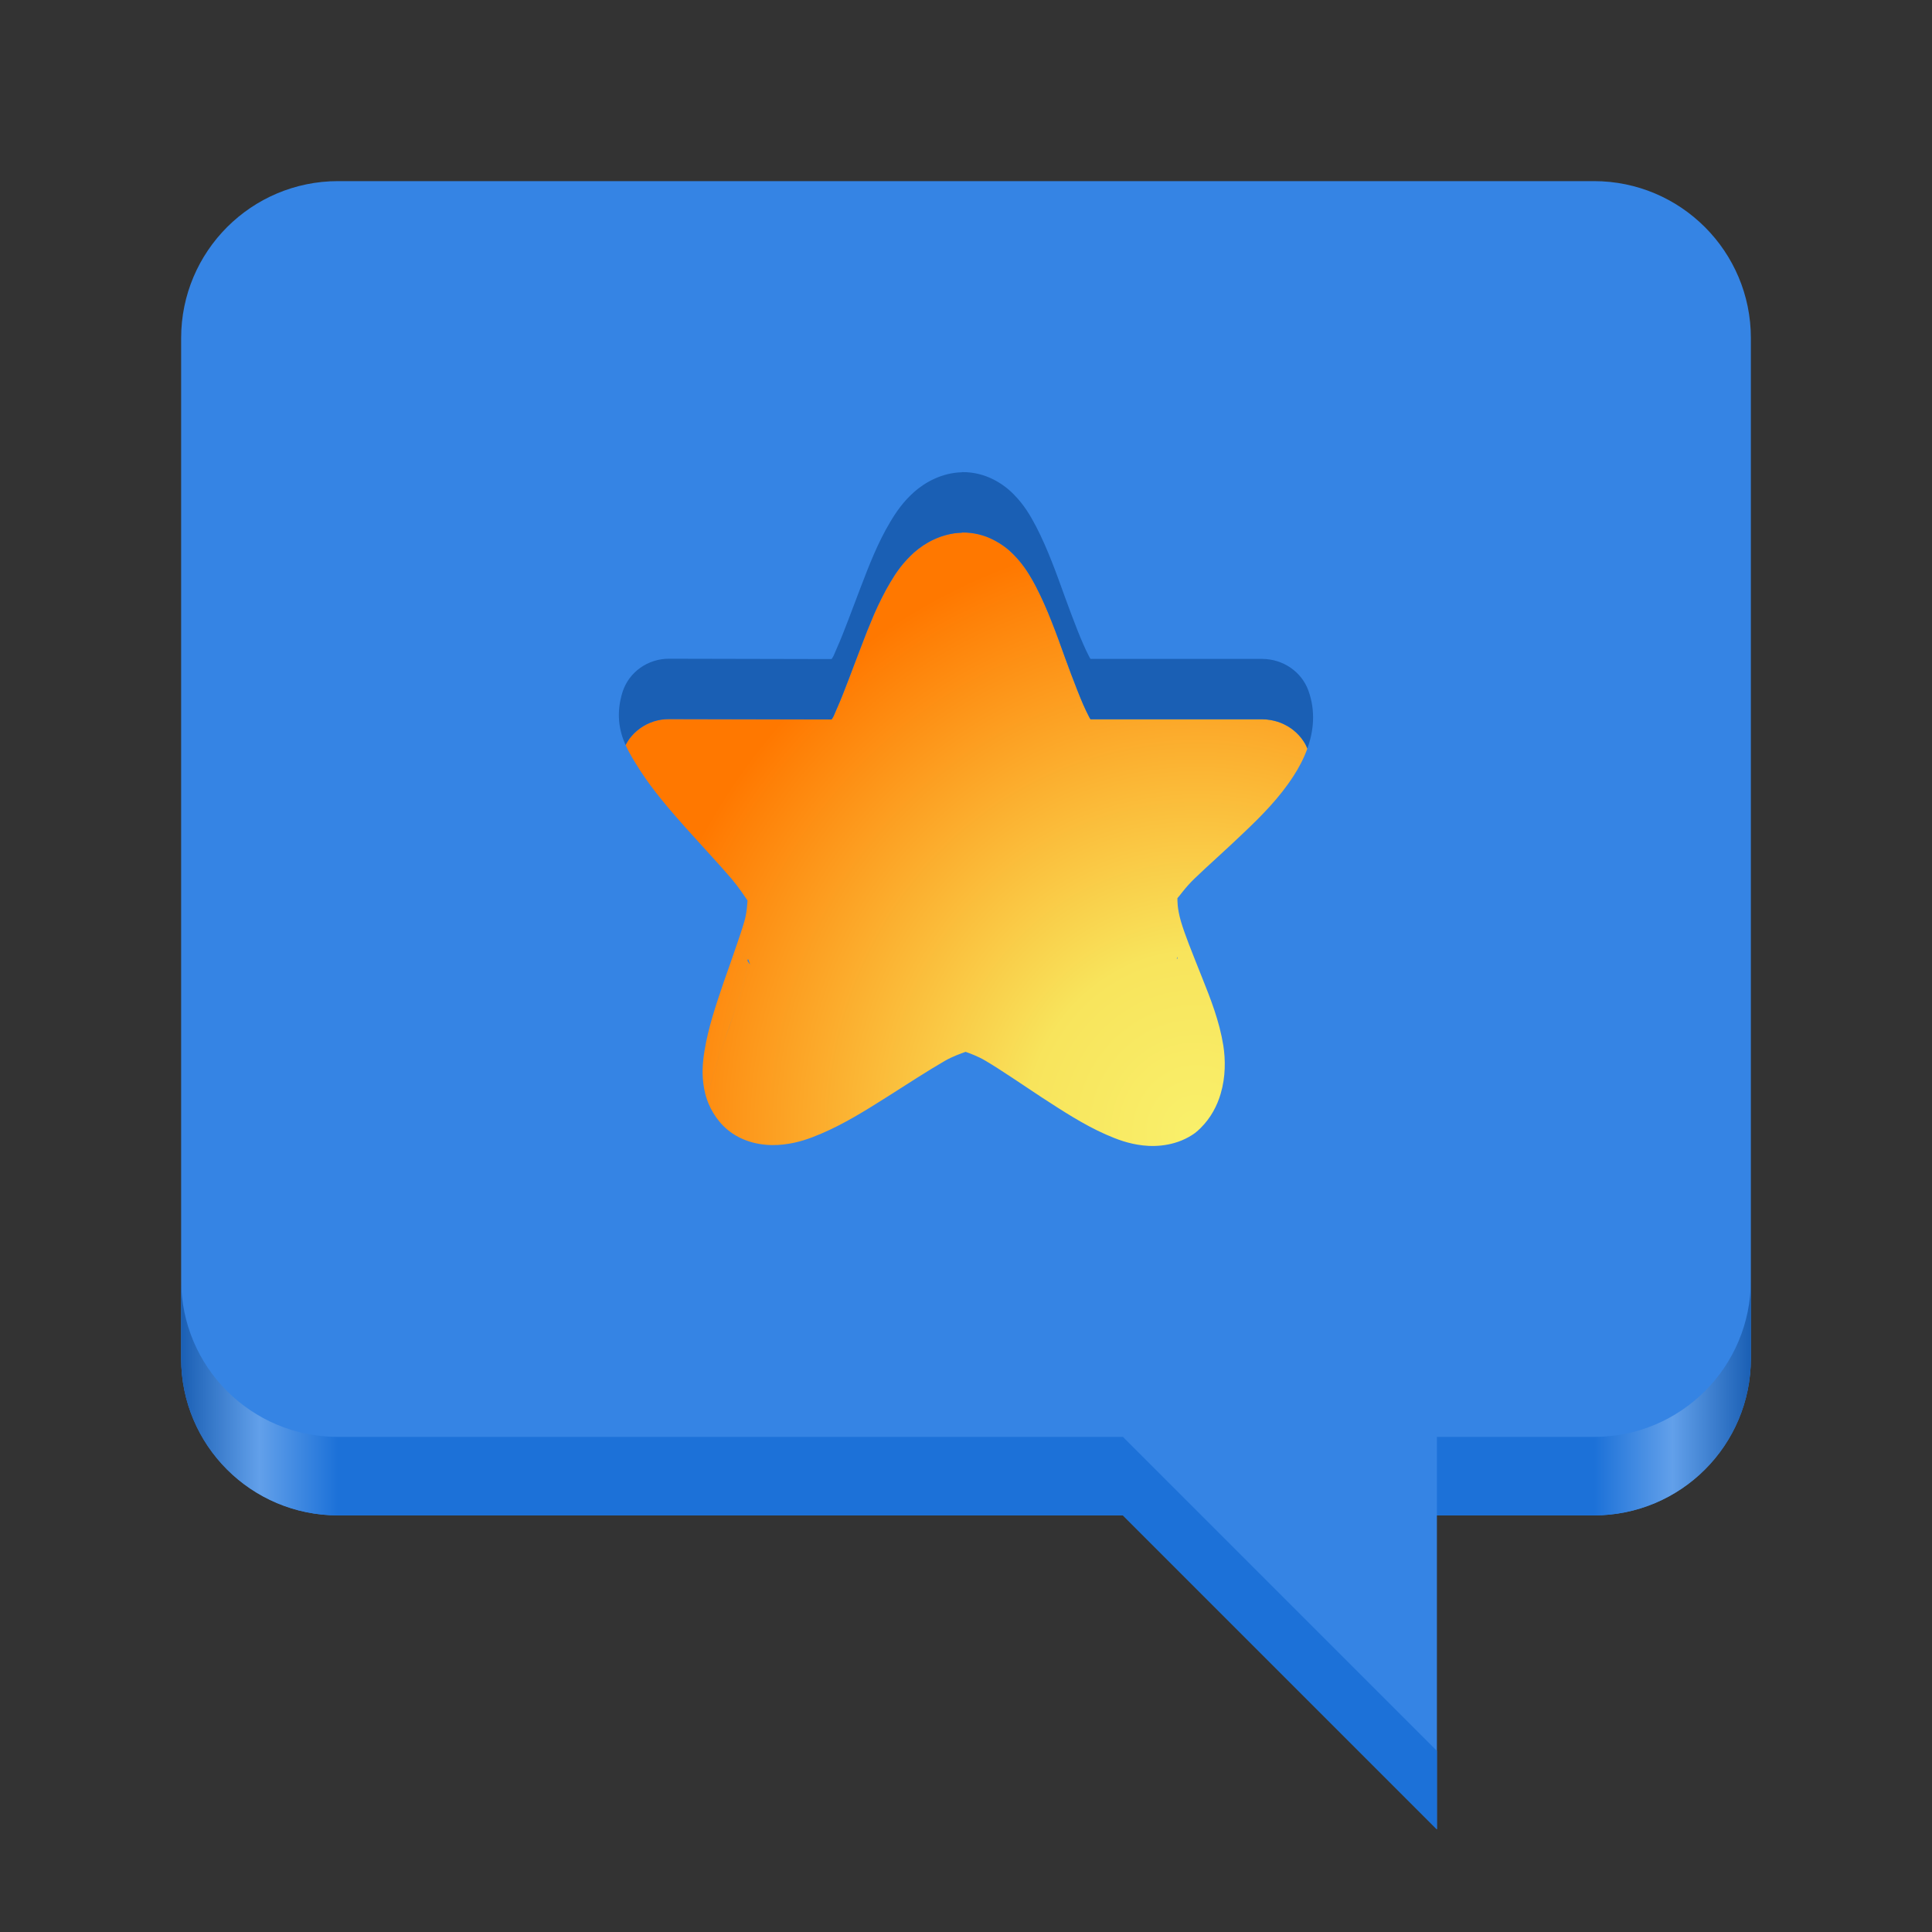 <?xml version="1.0" encoding="UTF-8"?>
<svg height="128px" viewBox="0 0 128 128" width="128px" xmlns="http://www.w3.org/2000/svg" xmlns:xlink="http://www.w3.org/1999/xlink">
    <rect x="0" y="0" width="128" height="128" fill="#333333" stroke="none"/>
    <radialGradient id="a" cx="79.18" cy="251.825" gradientTransform="matrix(0 -1.762 1.671 0 -341.542 214.536)" gradientUnits="userSpaceOnUse" r="22.585">
        <stop offset="0" stop-color="#f9f06b"/>
        <stop offset="0.3" stop-color="#f8e45c"/>
        <stop offset="1" stop-color="#ff7800"/>
    </radialGradient>
    <linearGradient id="b" gradientUnits="userSpaceOnUse" x1="12" x2="116" y1="103" y2="103">
        <stop offset="0" stop-color="#1a5fb4"/>
        <stop offset="0.05" stop-color="#62a0ea"/>
        <stop offset="0.1" stop-color="#1c71d8"/>
        <stop offset="0.9" stop-color="#1c71d8"/>
        <stop offset="0.95" stop-color="#62a0ea"/>
        <stop offset="1" stop-color="#1a5fb4"/>
    </linearGradient>
    <path d="m 95.199 87.398 v 33.801 l -33.801 -33.801 z m 0 0" fill="#3584e4" fill-rule="evenodd"/>
    <path d="m 105.602 12 h -83.203 c -5.742 0 -10.398 4.656 -10.398 10.398 v 67.602 c 0 5.742 4.656 10.398 10.398 10.398 h 83.203 c 5.742 0 10.398 -4.656 10.398 -10.398 v -67.602 c 0 -5.742 -4.656 -10.398 -10.398 -10.398 z m 0 0" fill="#3584e4"/>
    <path d="m 78.012 66.105 c 0 -0.023 -0.004 -0.125 -0.008 -0.125 c -0.02 0.066 -0.031 0.105 -0.035 0.133 c -0.004 0.023 0.004 0.027 0.02 0.016 c 0.004 -0.004 0.016 -0.023 0.023 -0.023 z m 0 0" fill="#c0bfbc"/>
    <path d="m 49.523 66.266 c 0.035 0.055 0.09 0.133 0.113 0.164 c 0.023 0.035 0.039 0.055 0.047 0.059 c 0.008 0 0.004 -0.016 -0.008 -0.051 c -0.062 -0.191 -0.098 -0.281 -0.117 -0.289 c -0.012 -0.004 -0.02 0.016 -0.027 0.051 c -0.004 0.012 -0.004 0.043 -0.008 0.066 z m 0 0" fill="#c0bfbc"/>
    <path d="m 86.617 49.594 c -0.043 -0.102 -0.086 -0.203 -0.137 -0.301 c -0.078 -0.141 -0.172 -0.273 -0.27 -0.402 c -0.102 -0.125 -0.211 -0.246 -0.328 -0.355 c -0.117 -0.109 -0.242 -0.211 -0.375 -0.301 c -0.133 -0.09 -0.273 -0.172 -0.418 -0.242 c -0.145 -0.07 -0.297 -0.133 -0.457 -0.184 c -0.156 -0.047 -0.316 -0.086 -0.484 -0.113 c -0.164 -0.027 -0.332 -0.039 -0.504 -0.043 h -11.391 c -0.059 -0.098 -0.059 -0.074 -0.121 -0.211 c -0.113 -0.219 -0.238 -0.477 -0.363 -0.762 c -0.125 -0.289 -0.254 -0.602 -0.387 -0.941 c -0.27 -0.672 -0.547 -1.43 -0.832 -2.203 c -0.277 -0.777 -0.562 -1.57 -0.875 -2.355 c -0.152 -0.391 -0.312 -0.777 -0.484 -1.16 c -0.168 -0.379 -0.344 -0.754 -0.535 -1.121 c -0.094 -0.18 -0.191 -0.363 -0.297 -0.543 c -0.102 -0.18 -0.211 -0.355 -0.328 -0.535 c -0.117 -0.176 -0.242 -0.352 -0.383 -0.527 c -0.137 -0.172 -0.293 -0.348 -0.461 -0.52 c -0.086 -0.09 -0.18 -0.18 -0.281 -0.27 c -0.098 -0.09 -0.207 -0.18 -0.324 -0.266 c -0.117 -0.09 -0.242 -0.172 -0.371 -0.254 c -0.133 -0.082 -0.27 -0.16 -0.418 -0.234 c -0.145 -0.07 -0.293 -0.141 -0.453 -0.199 c -0.16 -0.059 -0.328 -0.109 -0.5 -0.152 c -0.172 -0.039 -0.348 -0.074 -0.531 -0.094 c -0.184 -0.023 -0.375 -0.031 -0.574 -0.027 v 0.012 c -0.168 0.004 -0.336 0.02 -0.496 0.039 c -0.16 0.023 -0.316 0.055 -0.473 0.094 c -0.152 0.039 -0.301 0.082 -0.445 0.133 c -0.141 0.051 -0.281 0.105 -0.414 0.168 c -0.133 0.059 -0.262 0.125 -0.387 0.195 c -0.121 0.07 -0.242 0.141 -0.355 0.215 c -0.223 0.152 -0.426 0.309 -0.605 0.465 c -0.176 0.16 -0.336 0.32 -0.484 0.48 c -0.148 0.16 -0.285 0.32 -0.414 0.484 c -0.125 0.164 -0.242 0.332 -0.355 0.496 c -0.109 0.168 -0.215 0.336 -0.316 0.508 c -0.203 0.34 -0.395 0.688 -0.57 1.043 c -0.18 0.355 -0.348 0.715 -0.508 1.078 c -0.156 0.367 -0.309 0.734 -0.457 1.105 c -0.145 0.371 -0.289 0.742 -0.43 1.113 c -0.285 0.734 -0.559 1.473 -0.82 2.156 c -0.129 0.344 -0.258 0.672 -0.383 0.984 s -0.246 0.609 -0.367 0.875 c -0.129 0.297 -0.18 0.426 -0.219 0.508 c -0.035 0.082 -0.062 0.117 -0.141 0.234 l -10.746 -0.023 c -0.18 -0.004 -0.355 0.012 -0.527 0.035 c -0.172 0.027 -0.34 0.066 -0.504 0.117 c -0.16 0.055 -0.32 0.117 -0.469 0.191 c -0.152 0.078 -0.297 0.164 -0.434 0.262 c -0.133 0.098 -0.262 0.203 -0.383 0.32 c -0.117 0.117 -0.227 0.242 -0.328 0.375 c -0.094 0.133 -0.18 0.273 -0.258 0.418 c 0.277 0.621 0.641 1.176 0.973 1.699 c 0.855 1.324 1.93 2.57 3.02 3.797 c 1.086 1.211 2.176 2.375 3.004 3.34 c 0.516 0.609 0.883 1.176 1.082 1.469 c -0.023 0.23 -0.035 0.785 -0.219 1.41 c -0.133 0.461 -0.32 1.012 -0.512 1.57 c 0.066 0.086 0.141 0.172 0.199 0.25 c 0.16 0.223 0.297 0.422 0.406 0.586 c 0.059 0.086 0.082 0.125 0.125 0.184 c 0 -0.02 0.004 -0.051 0.008 -0.066 c 0.004 -0.035 0.016 -0.051 0.023 -0.051 c 0.023 0.008 0.059 0.098 0.121 0.293 c 0.012 0.035 0.016 0.047 0.008 0.047 c -0.008 -0.004 -0.023 -0.023 -0.047 -0.055 c -0.023 -0.031 -0.078 -0.113 -0.113 -0.168 c -0.004 0.031 -0.004 0.051 -0.008 0.09 c -0.012 0.133 -0.023 0.324 -0.051 0.555 c -0.016 0.113 -0.035 0.238 -0.062 0.367 c -0.023 0.129 -0.055 0.262 -0.098 0.398 c -0.16 0.551 -0.371 1.191 -0.609 1.879 c -0.238 0.688 -0.5 1.418 -0.762 2.152 c -0.125 0.371 -0.254 0.742 -0.375 1.117 c -0.125 0.371 -0.242 0.746 -0.352 1.121 c -0.109 0.379 -0.215 0.758 -0.305 1.137 c -0.027 0.117 -0.043 0.234 -0.07 0.352 c 0.277 0.793 0.809 1.66 1.684 2.254 c 1.137 0.766 2.449 0.852 3.398 0.738 c 0.965 -0.109 1.734 -0.395 2.488 -0.715 c 1.52 -0.645 2.941 -1.535 4.352 -2.426 c 1.398 -0.891 2.77 -1.777 3.844 -2.398 c 0.543 -0.309 1.07 -0.488 1.375 -0.598 c 0.289 0.105 0.793 0.281 1.309 0.586 c 1.051 0.621 2.375 1.535 3.746 2.438 c 1.375 0.891 2.746 1.793 4.23 2.449 c 0.73 0.32 1.496 0.617 2.461 0.727 c 0.965 0.113 2.324 0 3.461 -0.828 c 0.125 -0.098 0.246 -0.211 0.359 -0.32 c 0.688 -0.684 1.098 -1.477 1.336 -2.285 c -0.027 -0.125 -0.043 -0.258 -0.078 -0.379 c -0.098 -0.387 -0.211 -0.766 -0.336 -1.137 s -0.258 -0.734 -0.395 -1.094 c -0.137 -0.355 -0.277 -0.711 -0.418 -1.059 c -0.277 -0.699 -0.555 -1.379 -0.801 -2.012 c -0.125 -0.316 -0.238 -0.621 -0.34 -0.914 c -0.102 -0.289 -0.195 -0.562 -0.27 -0.82 c -0.074 -0.258 -0.125 -0.492 -0.16 -0.695 c -0.035 -0.207 -0.051 -0.383 -0.062 -0.527 c -0.012 -0.207 -0.008 -0.254 -0.008 -0.312 c -0.004 0.004 -0.016 0.023 -0.02 0.023 c -0.016 0.012 -0.023 0.008 -0.02 -0.016 c 0.004 -0.023 0.016 -0.066 0.035 -0.129 c 0.004 -0.004 0.008 0.098 0.004 0.121 c 0.035 -0.031 0.09 -0.098 0.176 -0.211 c 0.102 -0.125 0.23 -0.293 0.391 -0.48 c 0.059 -0.07 0.141 -0.148 0.207 -0.219 c -0.215 -0.562 -0.406 -1.094 -0.543 -1.555 c -0.254 -0.883 -0.23 -1.398 -0.23 -1.535 c 0.113 -0.102 0.508 -0.699 1.133 -1.297 c 0.867 -0.84 2.055 -1.879 3.242 -3.02 c 1.188 -1.125 2.375 -2.32 3.312 -3.77 c 0.348 -0.535 0.68 -1.152 0.922 -1.824 z m -7.836 13 c -0.066 0.07 -0.148 0.148 -0.207 0.219 c -0.16 0.188 -0.289 0.355 -0.391 0.48 c -0.086 0.113 -0.141 0.18 -0.176 0.211 c 0 0.059 -0.004 0.105 0.008 0.312 c 0.012 0.145 0.027 0.32 0.062 0.527 c 0.035 0.203 0.086 0.438 0.16 0.695 c 0.074 0.258 0.168 0.531 0.27 0.82 c 0.102 0.293 0.215 0.598 0.34 0.914 c 0.246 0.633 0.523 1.312 0.801 2.012 c 0.141 0.348 0.281 0.703 0.418 1.059 c 0.137 0.359 0.27 0.723 0.395 1.094 s 0.238 0.75 0.336 1.137 c 0.035 0.121 0.051 0.254 0.078 0.379 c 0.328 -1.109 0.32 -2.25 0.172 -3.191 c -0.262 -1.621 -0.84 -3.078 -1.398 -4.477 c -0.305 -0.77 -0.605 -1.508 -0.867 -2.191 z m -31.949 10.238 c 0.027 -0.117 0.043 -0.234 0.07 -0.352 c 0.09 -0.379 0.195 -0.758 0.305 -1.137 c 0.109 -0.375 0.227 -0.75 0.352 -1.121 c 0.121 -0.375 0.25 -0.746 0.375 -1.117 c 0.262 -0.734 0.523 -1.465 0.762 -2.152 c 0.238 -0.688 0.449 -1.328 0.609 -1.879 c 0.043 -0.137 0.074 -0.27 0.098 -0.398 c 0.027 -0.129 0.047 -0.254 0.062 -0.367 c 0.027 -0.23 0.039 -0.422 0.051 -0.555 c 0.004 -0.039 0.004 -0.059 0.008 -0.09 c -0.043 -0.059 -0.066 -0.098 -0.125 -0.184 c -0.109 -0.164 -0.246 -0.363 -0.406 -0.586 c -0.059 -0.078 -0.133 -0.164 -0.199 -0.25 c -0.266 0.781 -0.555 1.605 -0.859 2.461 c -0.504 1.484 -1.012 2.98 -1.262 4.527 c -0.121 0.766 -0.195 1.555 -0.023 2.484 c 0.039 0.223 0.098 0.465 0.184 0.715 z m 0 0" fill="url(#a)"/>
    <path d="m 63.734 31.277 v 0.012 c -1.359 0.035 -2.461 0.68 -3.176 1.309 c -0.707 0.633 -1.164 1.289 -1.57 1.969 c -0.816 1.359 -1.398 2.855 -1.965 4.34 c -0.57 1.473 -1.09 2.941 -1.57 4.016 c -0.262 0.594 -0.199 0.508 -0.359 0.742 l -10.746 -0.023 c -1.434 -0.012 -2.68 0.891 -3.102 2.199 c -0.445 1.438 -0.227 2.559 0.199 3.52 c 0.078 -0.145 0.164 -0.285 0.258 -0.418 c 0.102 -0.133 0.211 -0.258 0.328 -0.375 c 0.121 -0.117 0.25 -0.223 0.383 -0.32 c 0.137 -0.098 0.281 -0.184 0.434 -0.262 c 0.148 -0.074 0.309 -0.137 0.469 -0.191 c 0.164 -0.051 0.332 -0.09 0.504 -0.117 c 0.172 -0.023 0.348 -0.039 0.527 -0.035 l 10.746 0.023 c 0.078 -0.117 0.105 -0.152 0.141 -0.234 c 0.039 -0.082 0.09 -0.211 0.219 -0.508 c 0.121 -0.266 0.242 -0.562 0.367 -0.875 s 0.254 -0.641 0.383 -0.984 c 0.262 -0.684 0.535 -1.422 0.82 -2.156 c 0.141 -0.371 0.285 -0.742 0.43 -1.113 c 0.148 -0.371 0.301 -0.738 0.457 -1.105 c 0.16 -0.363 0.328 -0.723 0.508 -1.078 c 0.176 -0.355 0.367 -0.703 0.57 -1.043 c 0.102 -0.172 0.207 -0.34 0.316 -0.508 c 0.113 -0.164 0.23 -0.332 0.355 -0.496 c 0.129 -0.164 0.266 -0.324 0.414 -0.484 c 0.148 -0.16 0.309 -0.32 0.484 -0.48 c 0.18 -0.156 0.383 -0.312 0.605 -0.465 c 0.113 -0.074 0.234 -0.145 0.355 -0.215 c 0.125 -0.07 0.254 -0.137 0.387 -0.195 c 0.133 -0.062 0.273 -0.117 0.414 -0.168 c 0.145 -0.051 0.293 -0.094 0.445 -0.133 c 0.156 -0.039 0.312 -0.07 0.473 -0.094 c 0.16 -0.02 0.328 -0.035 0.496 -0.039 v -0.012 c 0.199 -0.004 0.391 0.004 0.574 0.027 c 0.184 0.02 0.359 0.055 0.531 0.094 c 0.172 0.043 0.34 0.094 0.5 0.152 c 0.16 0.059 0.309 0.129 0.453 0.199 c 0.148 0.074 0.285 0.152 0.418 0.234 c 0.129 0.082 0.254 0.164 0.371 0.254 c 0.117 0.086 0.227 0.176 0.324 0.266 c 0.102 0.09 0.195 0.18 0.281 0.27 c 0.168 0.172 0.324 0.348 0.461 0.52 c 0.141 0.176 0.266 0.352 0.383 0.527 c 0.117 0.18 0.227 0.355 0.328 0.535 c 0.105 0.18 0.203 0.363 0.297 0.543 c 0.191 0.367 0.367 0.742 0.535 1.121 c 0.172 0.383 0.332 0.77 0.484 1.16 c 0.312 0.785 0.598 1.578 0.875 2.355 c 0.285 0.773 0.562 1.531 0.832 2.203 c 0.133 0.34 0.262 0.652 0.387 0.941 c 0.125 0.285 0.25 0.543 0.363 0.762 c 0.062 0.137 0.062 0.113 0.121 0.211 h 11.391 c 0.172 0.004 0.34 0.016 0.504 0.043 c 0.168 0.027 0.328 0.066 0.484 0.113 c 0.16 0.051 0.312 0.113 0.457 0.184 c 0.145 0.07 0.285 0.152 0.418 0.242 c 0.133 0.09 0.258 0.191 0.375 0.301 c 0.117 0.109 0.227 0.23 0.328 0.355 c 0.098 0.129 0.191 0.262 0.27 0.402 c 0.051 0.098 0.094 0.199 0.137 0.301 c 0.414 -1.152 0.566 -2.469 0.066 -3.852 c -0.457 -1.246 -1.668 -2.074 -3.039 -2.09 h -11.391 c -0.059 -0.098 -0.059 -0.074 -0.121 -0.211 c -0.457 -0.875 -1.016 -2.359 -1.582 -3.906 c -0.559 -1.555 -1.141 -3.176 -1.895 -4.637 c -0.383 -0.727 -0.789 -1.434 -1.469 -2.125 c -0.68 -0.707 -1.883 -1.52 -3.453 -1.496 z m 0 0" fill="#1a5fb4"/>
    <path d="m 116 84.801 v 5.199 c 0 5.766 -4.637 10.398 -10.398 10.398 h -10.402 v -5.199 h 10.402 c 5.762 0 10.398 -4.637 10.398 -10.398 z m -104 0 c 0 5.762 4.637 10.398 10.398 10.398 h 52 l 20.801 20.801 v 5.199 l -20.801 -20.801 h -52 c -5.762 0 -10.398 -4.633 -10.398 -10.398 z m 0 0" fill="url(#b)" fill-rule="evenodd"/>
</svg>
